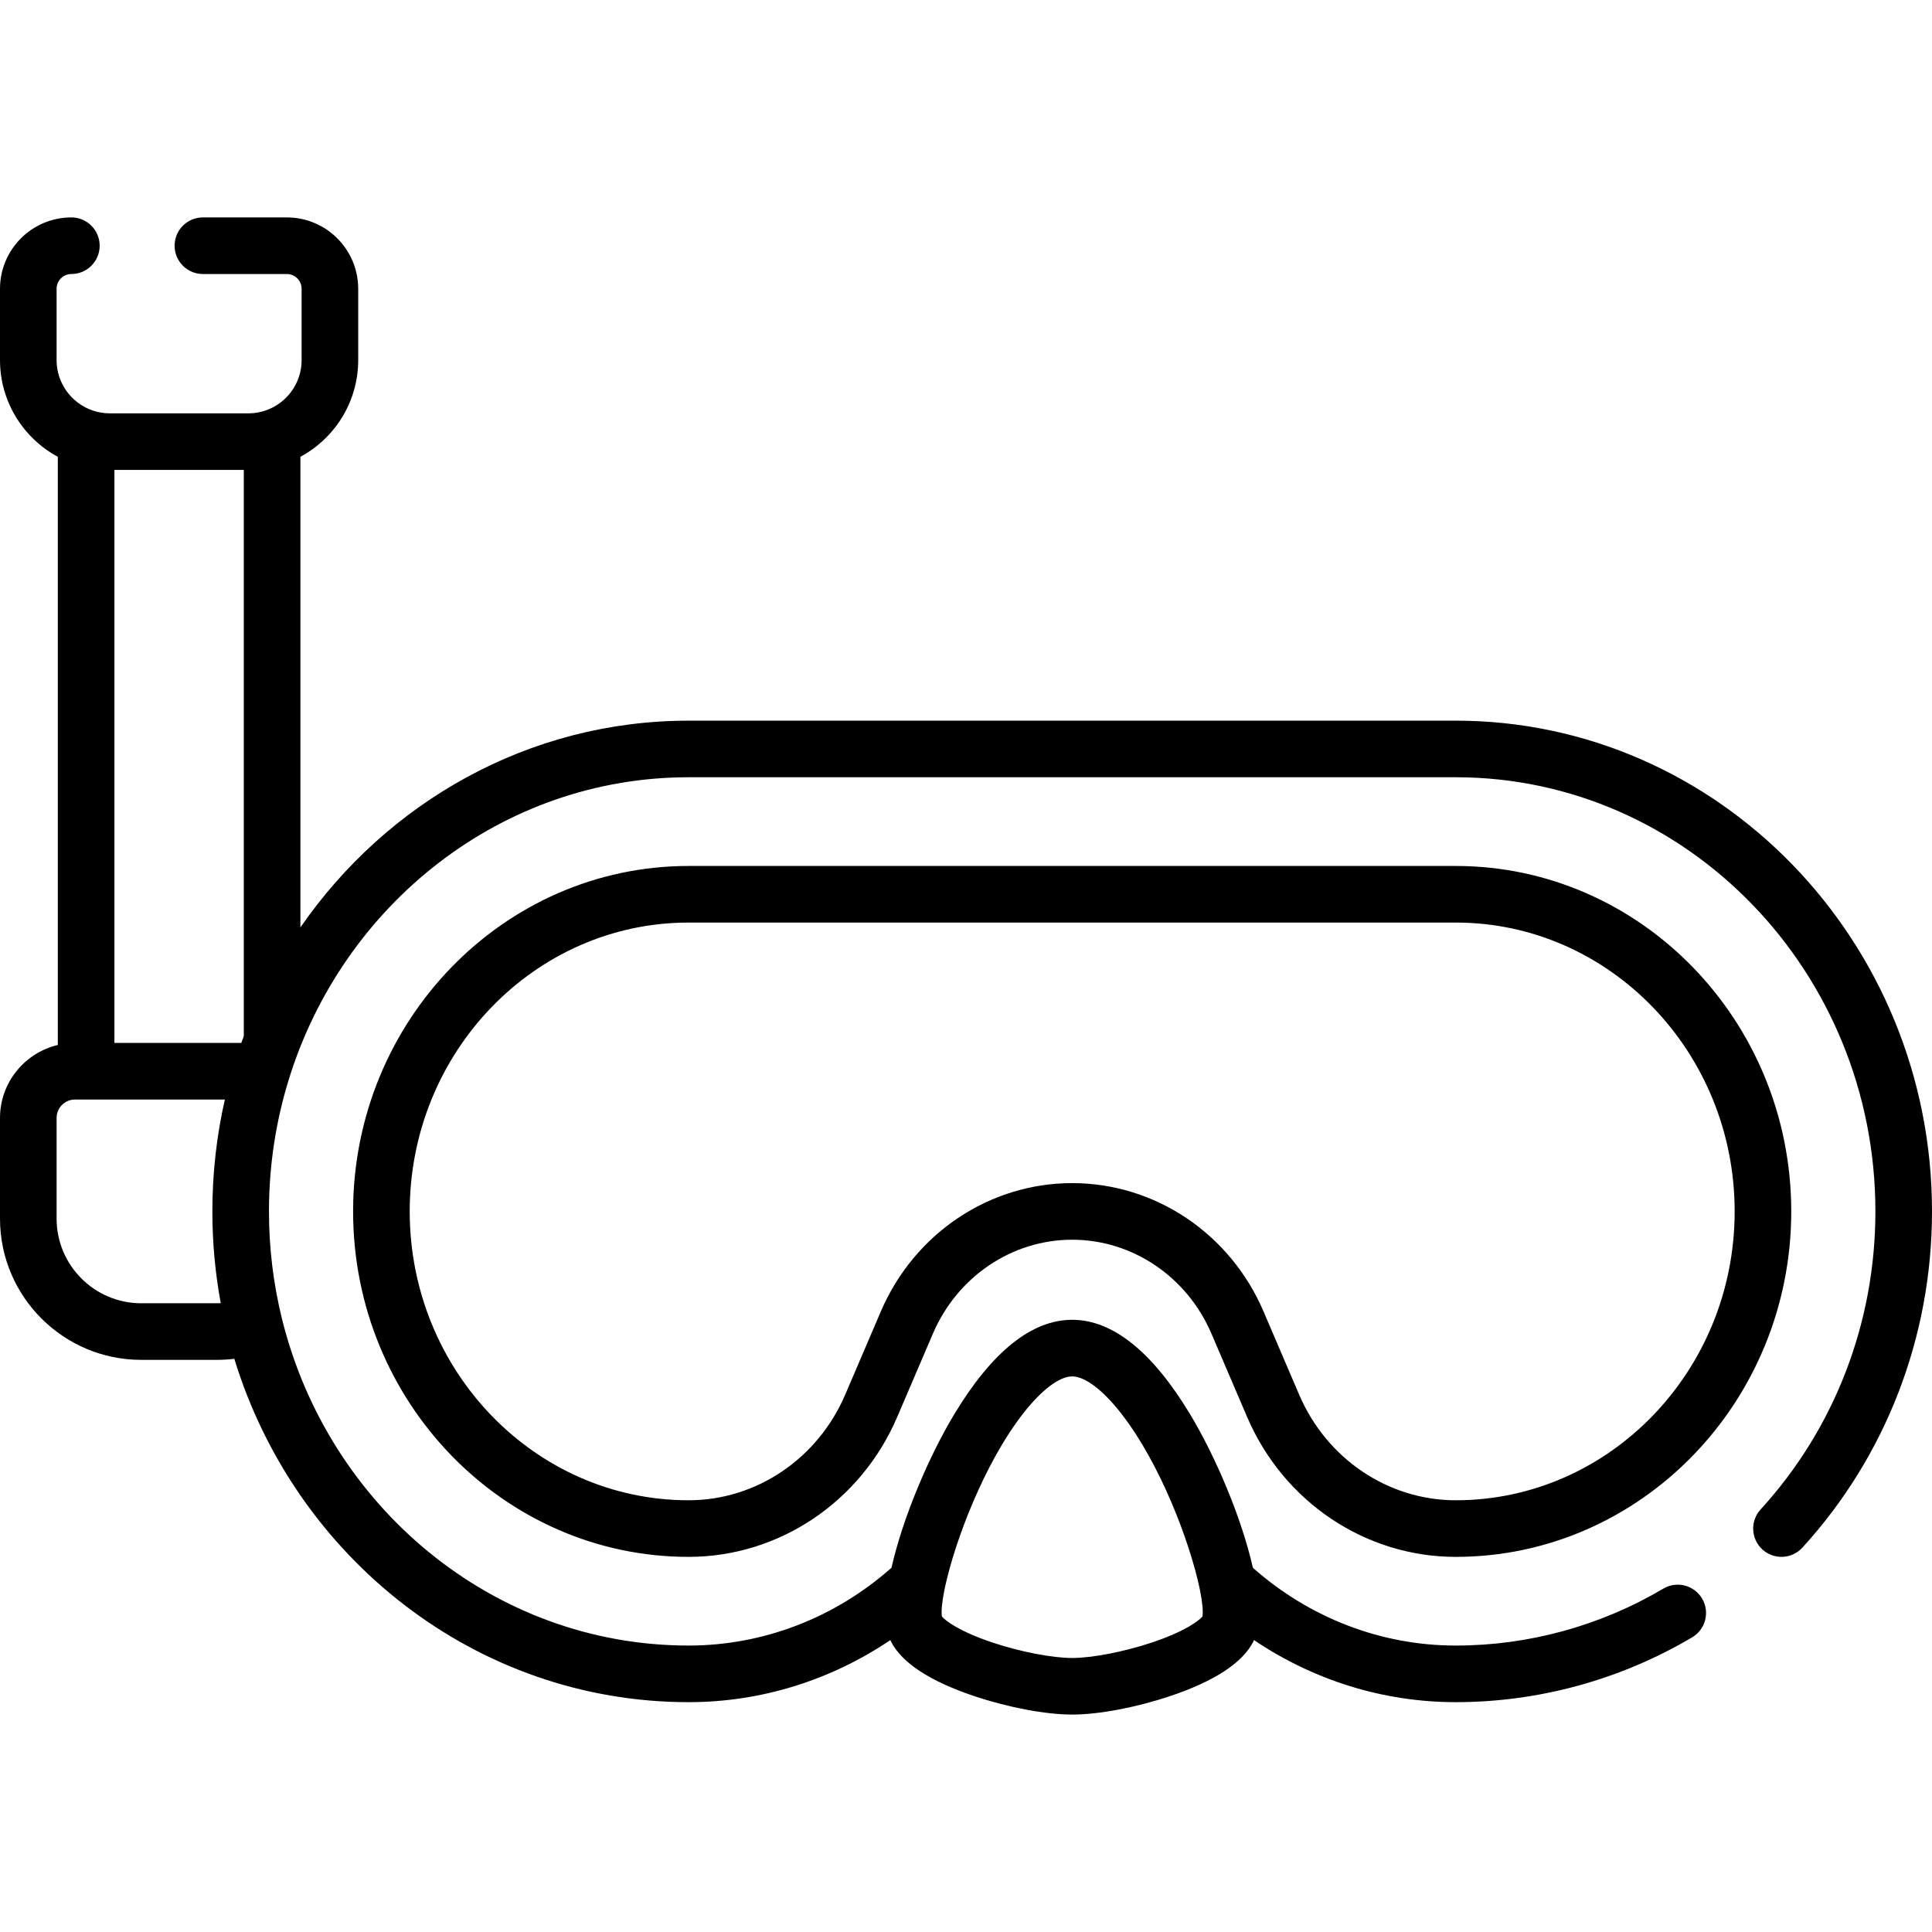 <svg id="Capa_1" enable-background="new 0 0 512 512" height="512" viewBox="0 0 512 512" width="512" xmlns="http://www.w3.org/2000/svg"><path d="m385.788 229.49h-203.299c-49.026 0-88.913 41.069-88.913 91.549s39.887 91.549 88.913 91.549c23.936 0 45.638-14.555 55.286-37.082l9.449-22.062c6.48-15.129 20.97-24.905 36.914-24.905s30.434 9.776 36.913 24.905l9.449 22.063c9.648 22.526 31.35 37.082 55.287 37.082 49.026 0 88.913-41.069 88.913-91.549s-39.885-91.55-88.912-91.55zm0 168.097c-17.928 0-34.217-10.985-41.498-27.987l-9.449-22.063c-8.846-20.654-28.748-33.999-50.702-33.999s-41.855 13.345-50.703 33.999l-9.449 22.063c-7.281 17.001-23.57 27.987-41.497 27.987-40.756 0-73.913-34.34-73.913-76.549s33.157-76.549 73.913-76.549h203.299c40.756 0 73.913 34.34 73.913 76.549s-33.158 76.549-73.914 76.549zm0-206.603h-203.299c-42.4 0-79.984 21.657-102.882 54.798v-124.723c9.115-4.921 15.322-14.562 15.322-25.626v-18.903c0-10.428-8.484-18.913-18.913-18.913h-22.245c-4.143 0-7.5 3.358-7.5 7.5s3.357 7.5 7.5 7.5h22.246c2.157 0 3.913 1.755 3.913 3.913v18.903c0 7.777-6.327 14.104-14.104 14.104h-36.722c-7.776 0-14.104-6.327-14.104-14.104v-18.903c0-2.157 1.756-3.913 3.913-3.913 4.143 0 7.5-3.358 7.5-7.5s-3.357-7.5-7.5-7.5c-10.429 0-18.913 8.484-18.913 18.913v18.903c0 11.065 6.208 20.705 15.322 25.627v155.873c-8.768 2.067-15.322 9.939-15.322 19.33v26.69c0 20.638 16.79 37.427 37.427 37.427h20.075c1.542 0 3.075-.097 4.594-.284 16.133 52.687 64.001 90.996 120.393 90.996 19.132 0 37.645-5.777 53.464-16.451.08.177.151.363.239.53 2.94 5.585 10.322 10.396 21.938 14.298 9.02 3.03 18.984 4.912 26.008 4.912 7.023 0 16.989-1.882 26.008-4.912 11.616-3.903 18.997-8.714 21.938-14.299.088-.167.159-.353.238-.53 15.82 10.674 34.333 16.451 53.466 16.451 21.984 0 43.647-5.94 62.648-17.179 3.566-2.108 4.746-6.708 2.637-10.273-2.107-3.564-6.707-4.746-10.273-2.637-16.689 9.872-35.712 15.09-55.012 15.09-19.755 0-38.75-7.316-53.761-20.616-3.024-13.392-9.984-29.66-16.657-40.714-10.015-16.589-20.522-25.001-31.231-25.001s-21.218 8.412-31.232 25.001c-6.672 11.053-13.632 27.32-16.656 40.711-15.011 13.3-34.006 20.617-53.761 20.617-51.848 0-95.519-36.897-107.778-86.643-.001-.004-.002-.007-.003-.011-2.238-9.087-3.432-18.602-3.432-28.401 0-12.162 1.84-23.886 5.235-34.898.005-.016.01-.033.015-.049 14.333-46.407 56.412-80.107 105.961-80.107h203.299c61.323.003 111.213 51.616 111.213 115.057 0 29.472-10.806 57.523-30.427 78.989-2.794 3.057-2.581 7.801.476 10.596 3.059 2.794 7.801 2.583 10.597-.476 22.153-24.236 34.354-55.883 34.354-89.109 0-71.712-56.618-130.054-126.212-130.054zm-327.292 154.355c-.331.015-.661.042-.994.042h-20.075c-12.367 0-22.427-10.061-22.427-22.427v-26.69c0-2.69 2.188-4.879 4.879-4.879h39.712c-2.165 9.529-3.313 19.456-3.313 29.654-.001 8.303.768 16.425 2.218 24.3zm6.111-70.755c-.223.599-.45 1.197-.665 1.8h-33.62v-151.848h34.285zm185.659 146.844c.079-.295.145-.592.188-.893 2.556-11.864 10.292-32.703 20.824-46.114 4.821-6.138 9.509-9.659 12.861-9.659 3.353 0 8.04 3.521 12.861 9.659 10.531 13.409 18.265 34.245 20.823 46.11.043.303.109.602.189.898.634 3.156.87 5.598.649 6.962-.885 1.076-4.605 3.974-13.546 6.945-7.283 2.42-15.713 4.046-20.976 4.046s-13.692-1.626-20.976-4.046c-8.956-2.976-12.674-5.879-13.546-6.941-.222-1.363.013-3.807.649-6.967z"/></svg>